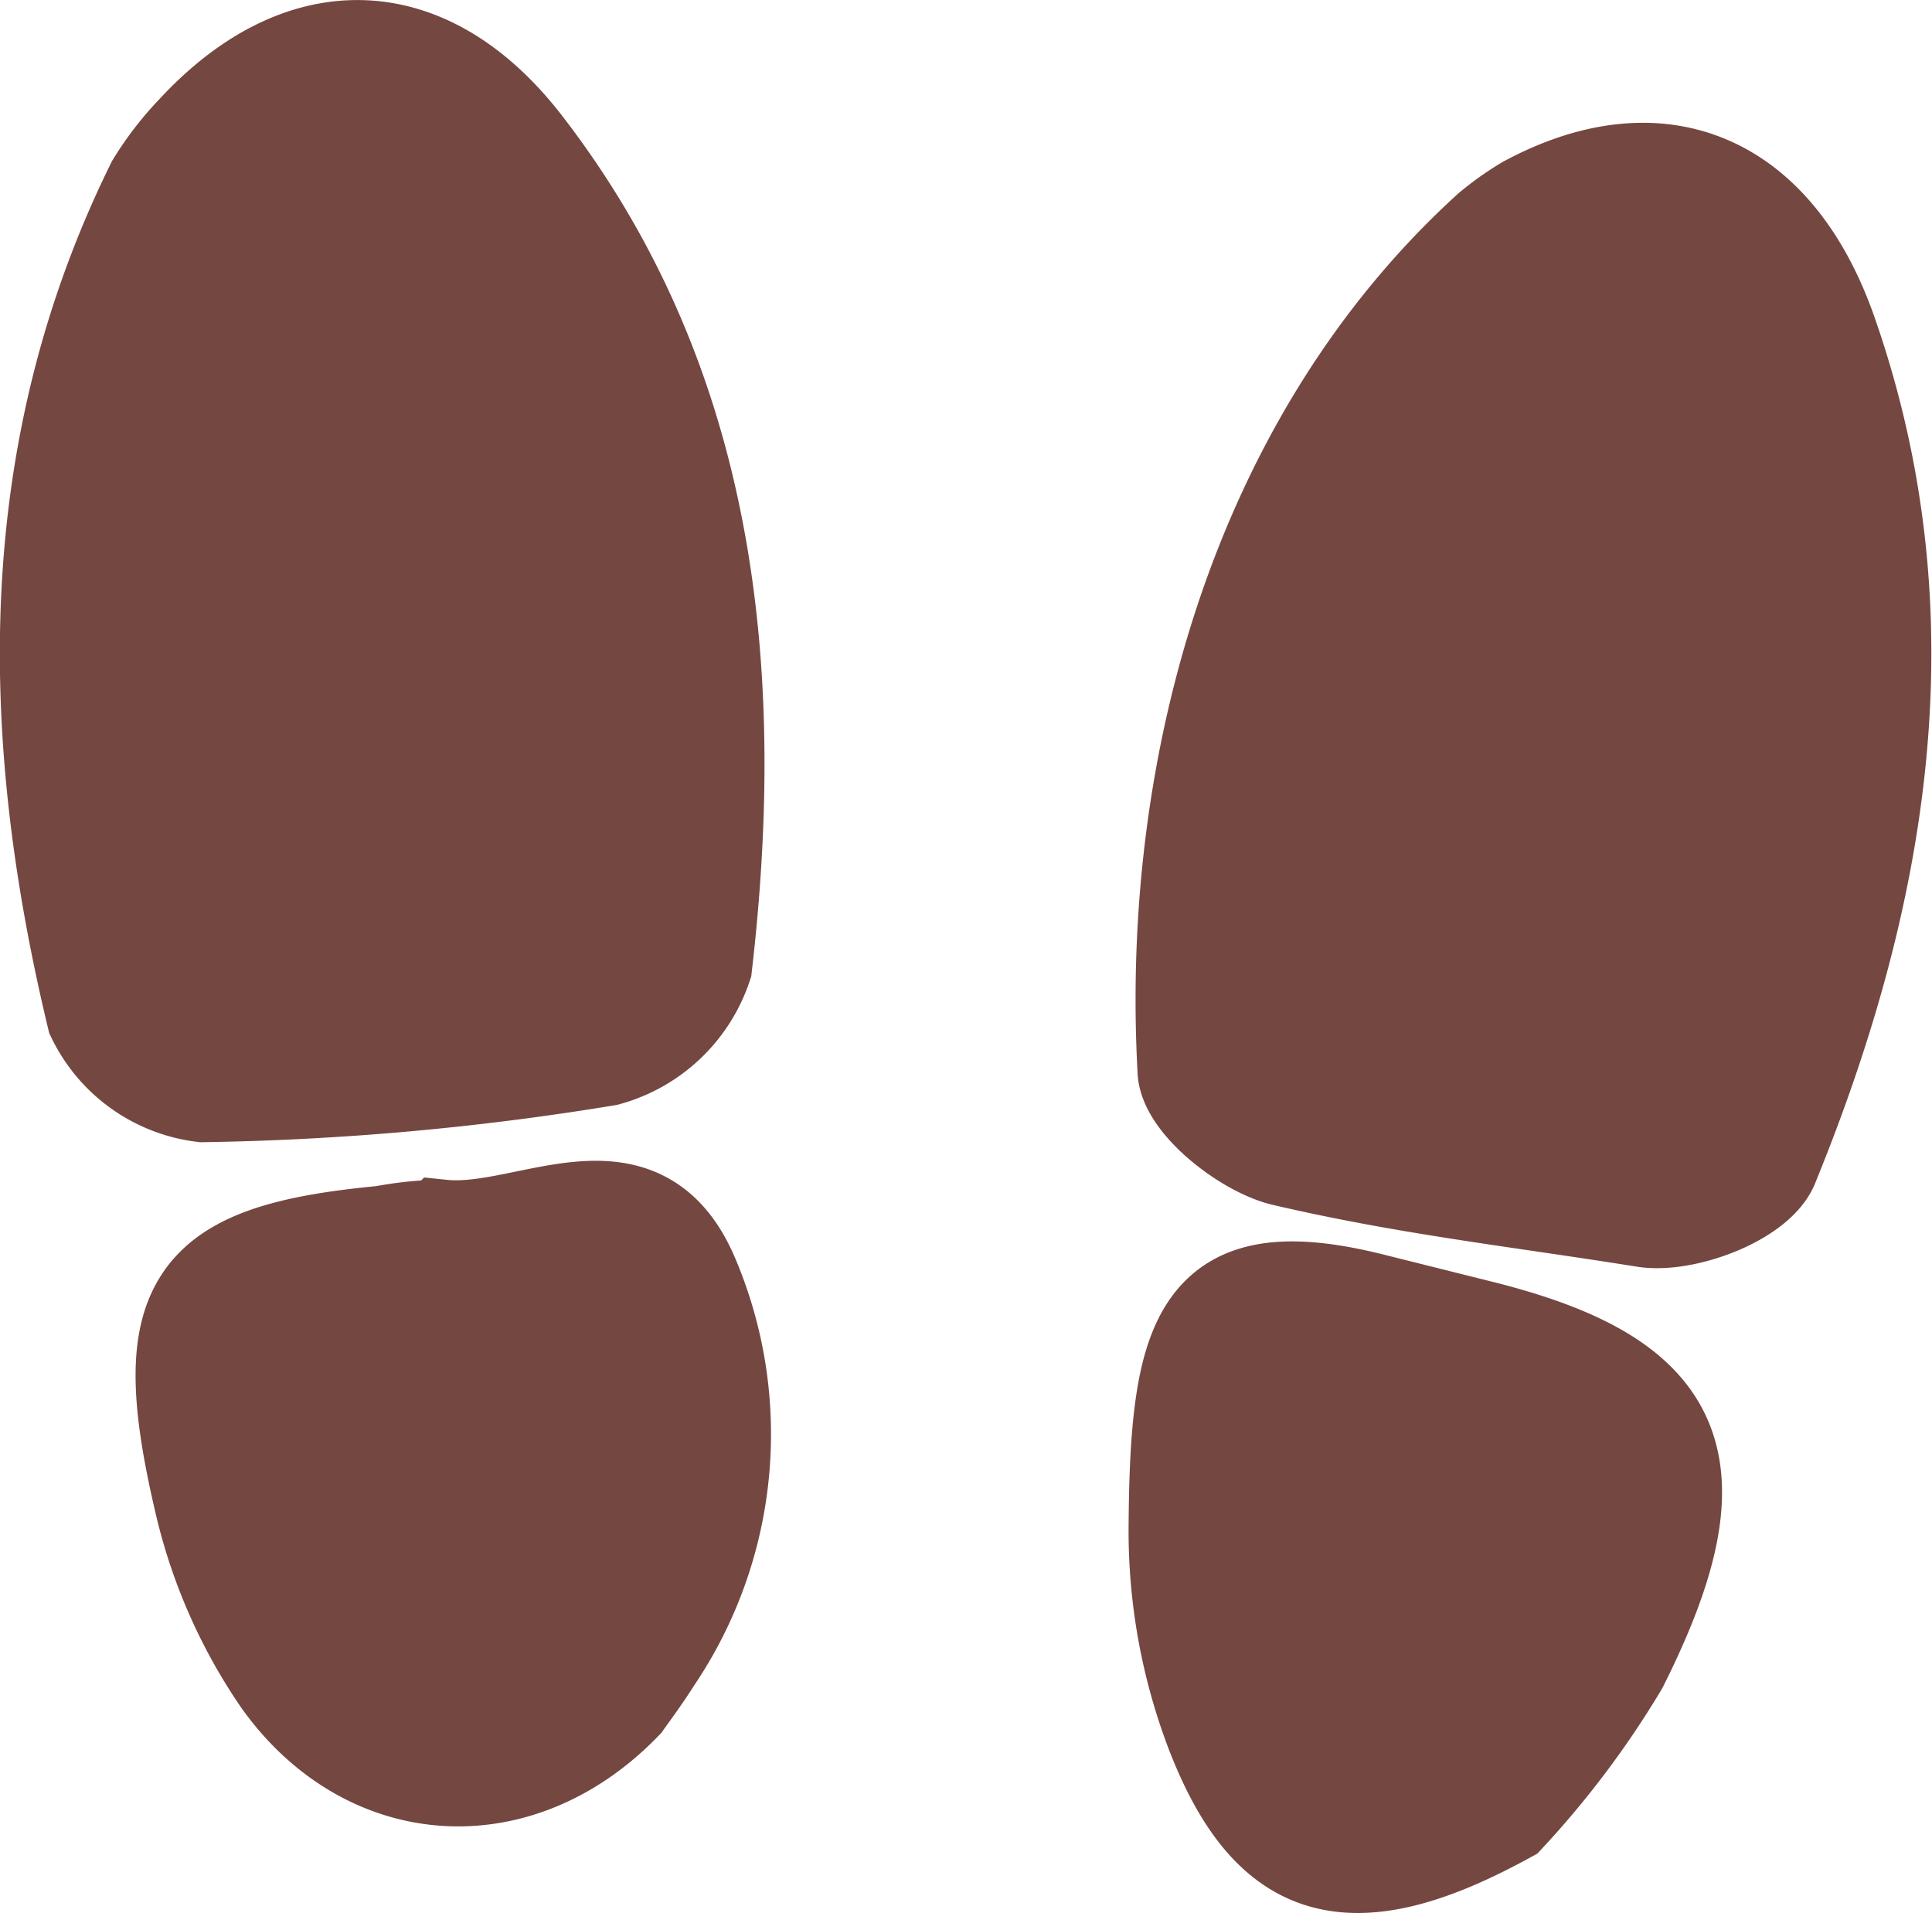 <svg xmlns="http://www.w3.org/2000/svg" viewBox="0 0 50.09 49.61"><defs><style>.cls-1{fill:#754741;}.cls-2{fill:none;stroke:#754741;stroke-miterlimit:10;stroke-width:2.5px;}</style></defs><title>leftDownTool (12)</title><g id="Layer_2" data-name="Layer 2"><g id="main"><g id="leftDownTool"><g id="TrackTool"><path class="cls-1" d="M47.41,8.61C50,16,48.75,23.22,45.92,30.17c-.35.88-2.25,1.62-3.31,1.44-3.25-.52-6.1-.83-9.32-1.58-1-.23-2.51-1.45-2.55-2.3-.43-8,2-16.39,7.9-21.78a7.52,7.52,0,0,1,.93-.66C43,3.44,46,4.61,47.41,8.61Z"/><path class="cls-1" d="M38.33,34.45C43.58,35.76,44.57,38,42,43.18a23.15,23.15,0,0,1-2.87,3.89c-4.12,2.24-6.17,1.59-7.67-2.18a14.63,14.63,0,0,1-.95-5.22c0-5.1.58-7.07,5.15-5.9Z"/><path class="cls-1" d="M13.58,3.76c4.78,6.19,5.56,13.6,4.67,21.29a3.68,3.68,0,0,1-2.52,2.38,70.85,70.85,0,0,1-10.47.94,3.59,3.59,0,0,1-2.8-2C.69,19,.58,11.71,4,4.78a8,8,0,0,1,1-1.36C7.8.45,11.06.5,13.58,3.76Z"/><path class="cls-1" d="M17.89,33.07A10.41,10.41,0,0,1,17,43c-.29.46-.61.89-.78,1.13C13.42,47,9.51,46.7,7.27,43.56a13.56,13.56,0,0,1-2-4.49C4,33.74,4.91,32.46,9.92,32a9.12,9.12,0,0,1,1.54-.15C13.66,32.05,16.54,30,17.89,33.07Z"/><path class="cls-2" d="M5.05,3.42A8,8,0,0,0,4,4.78C.58,11.71.69,19,2.46,26.37a3.59,3.59,0,0,0,2.8,2,70.85,70.85,0,0,0,10.47-.94,3.68,3.68,0,0,0,2.52-2.38c.89-7.69.11-15.1-4.67-21.29C11.06.5,7.8.45,5.05,3.42Z"/><path class="cls-2" d="M39.57,5.29a7.52,7.52,0,0,0-.93.66c-5.93,5.39-8.33,13.81-7.9,21.78,0,.85,1.56,2.07,2.55,2.3,3.22.75,6.07,1.06,9.32,1.58,1.06.18,3-.56,3.31-1.44C48.75,23.22,50,16,47.41,8.61,46,4.61,43,3.44,39.57,5.29Z"/><path class="cls-2" d="M39.08,47.07A23.15,23.15,0,0,0,42,43.18c2.62-5.22,1.63-7.42-3.62-8.73l-2.72-.68c-4.57-1.17-5.12.8-5.15,5.9a14.63,14.63,0,0,0,.95,5.22C32.91,48.66,35,49.31,39.08,47.07Z"/><path class="cls-2" d="M16.18,44.14c.17-.24.49-.67.78-1.13a10.41,10.41,0,0,0,.93-9.94c-1.35-3.11-4.23-1-6.43-1.23A9.12,9.12,0,0,0,9.92,32c-5,.47-5.91,1.75-4.64,7.08a13.56,13.56,0,0,0,2,4.49C9.51,46.7,13.42,47,16.18,44.14Z"/></g></g></g></g></svg>